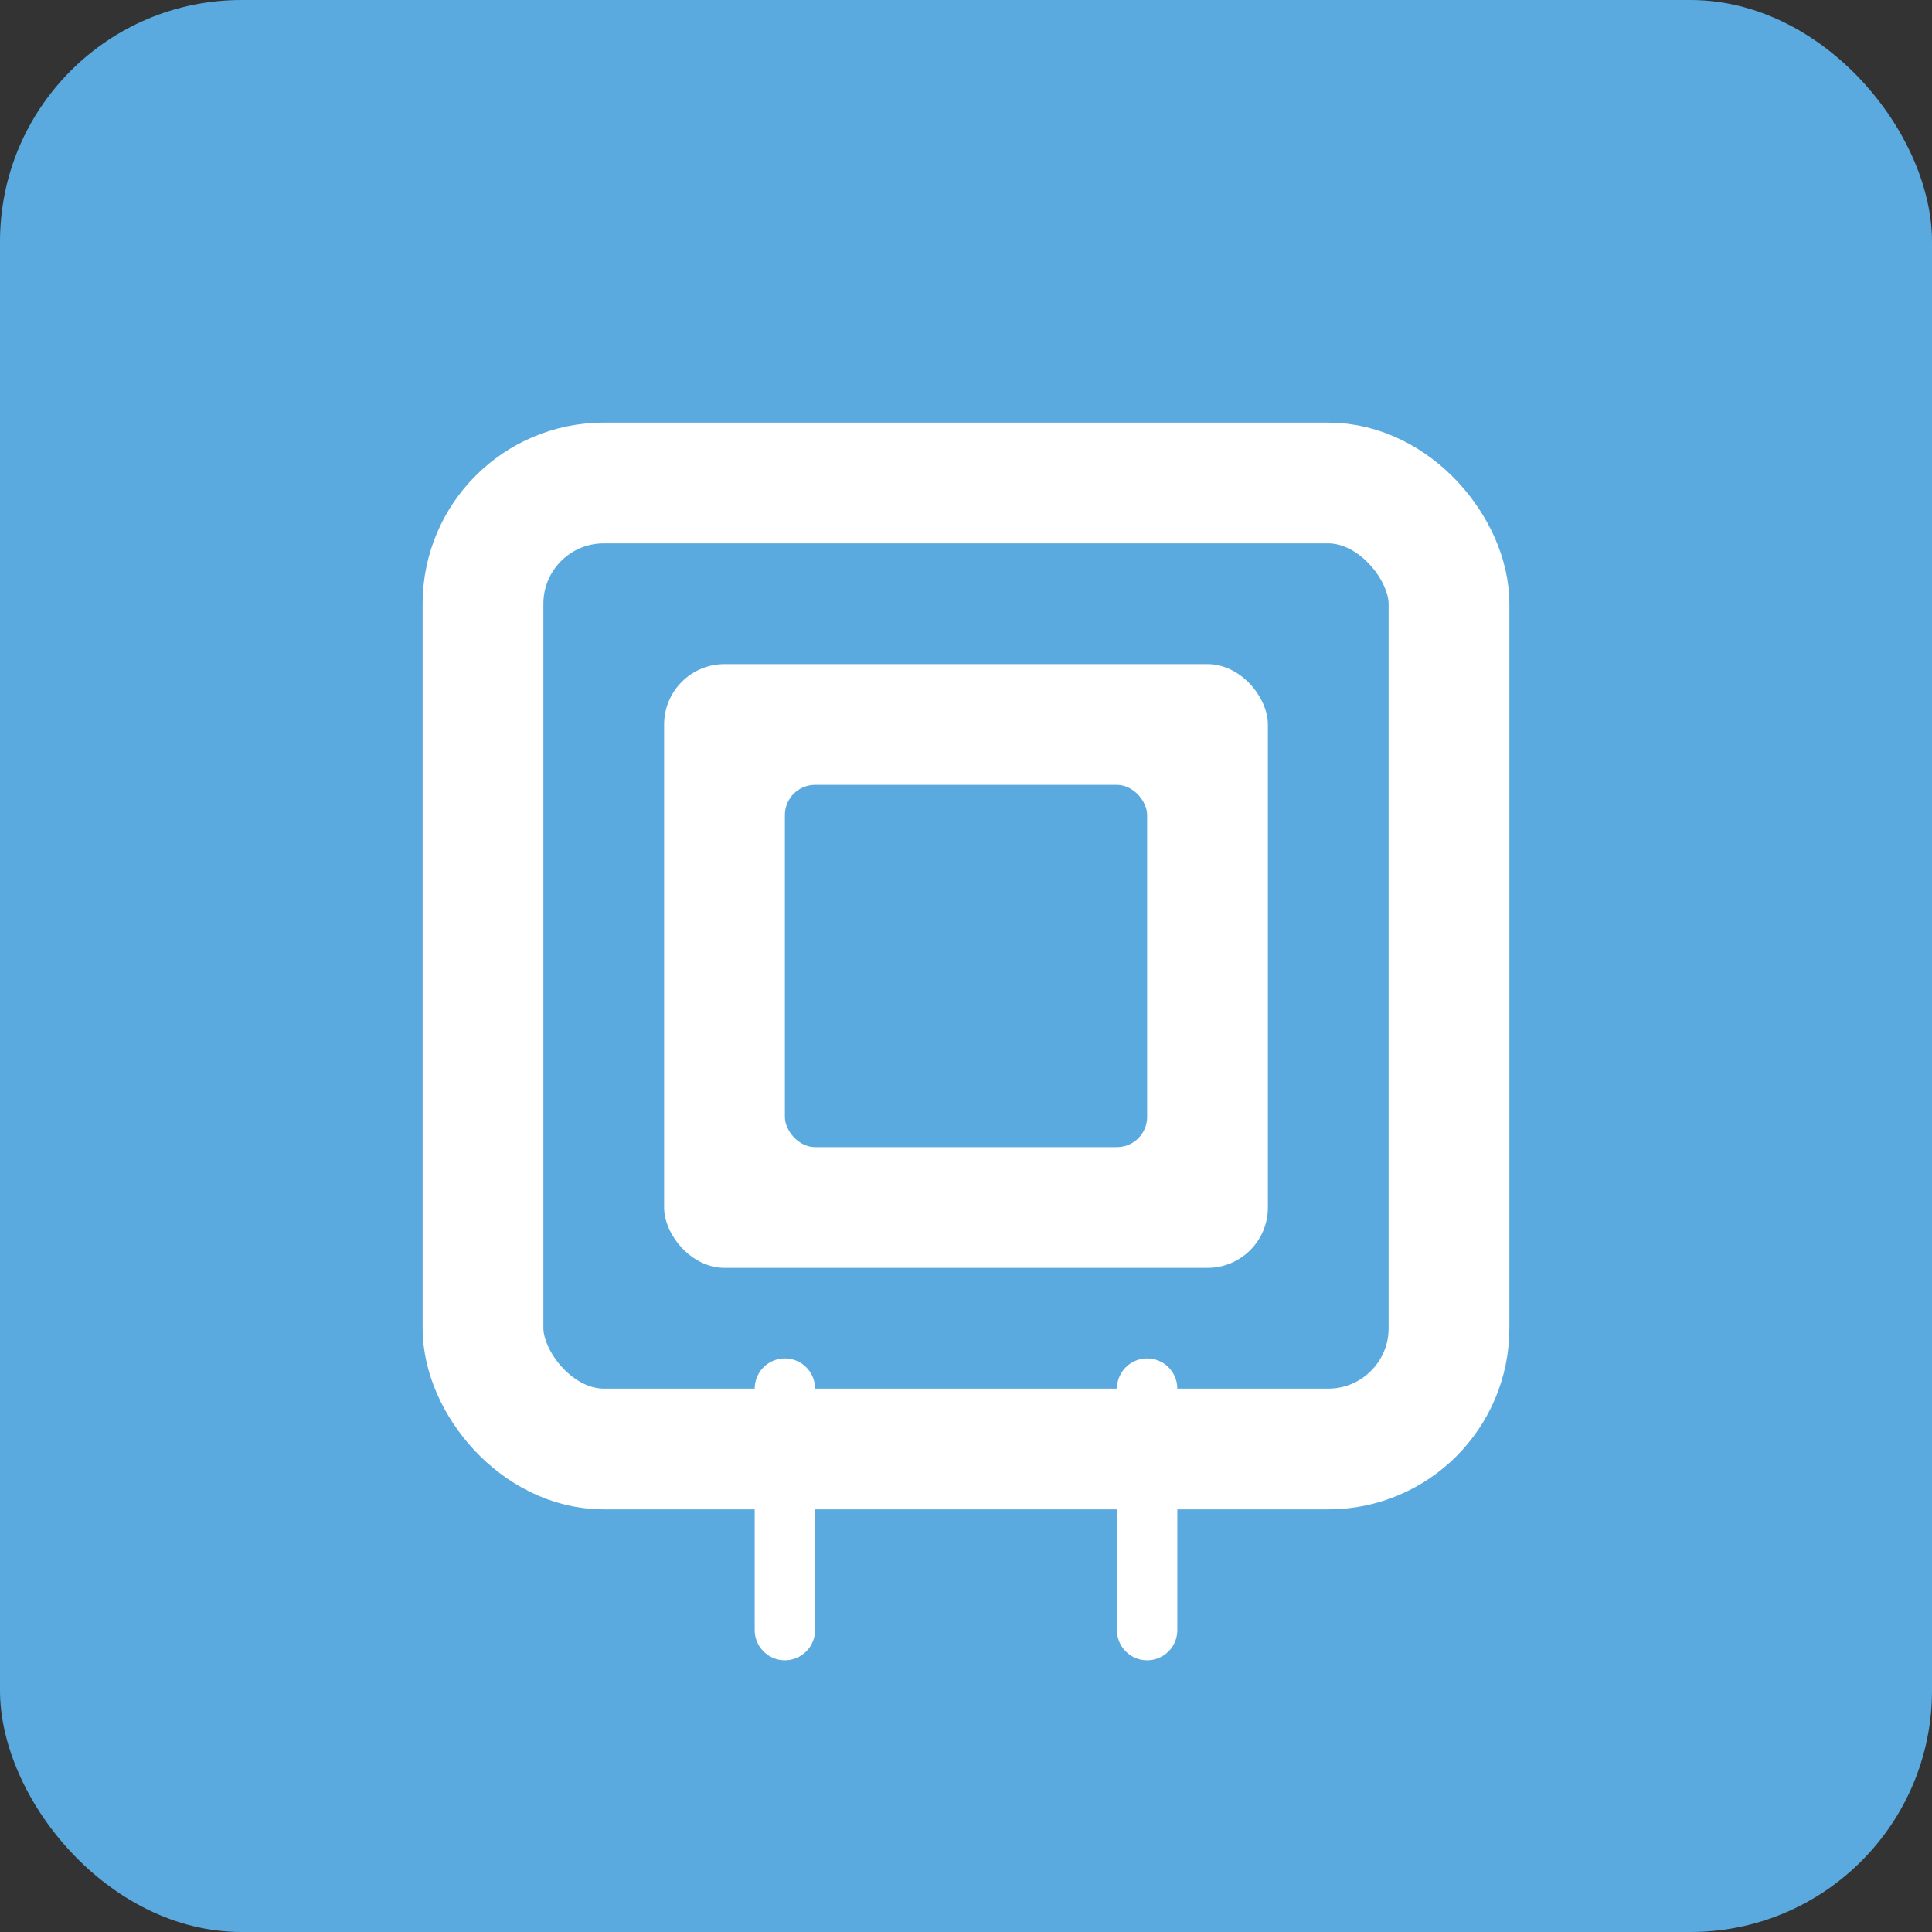 <svg width="512" height="512" viewBox="0 0 512 512" fill="none" xmlns="http://www.w3.org/2000/svg">
  <rect x="0" y="0" width="512" height="512" fill="#333333" stroke="none"/>
  <rect width="512" height="512" rx="64" fill="#5AAADF"/>
  <rect x="128" y="128" width="256" height="256" rx="32" stroke="white" stroke-width="32"/>
  <rect x="176" y="176" width="160" height="160" rx="16" fill="white"/>
  <rect x="208" y="208" width="96" height="96" rx="8" fill="#5AAADF"/>
  <path d="M208 368V432" stroke="white" stroke-width="16" stroke-linecap="round"/>
  <path d="M304 368V432" stroke="white" stroke-width="16" stroke-linecap="round"/>
</svg>
